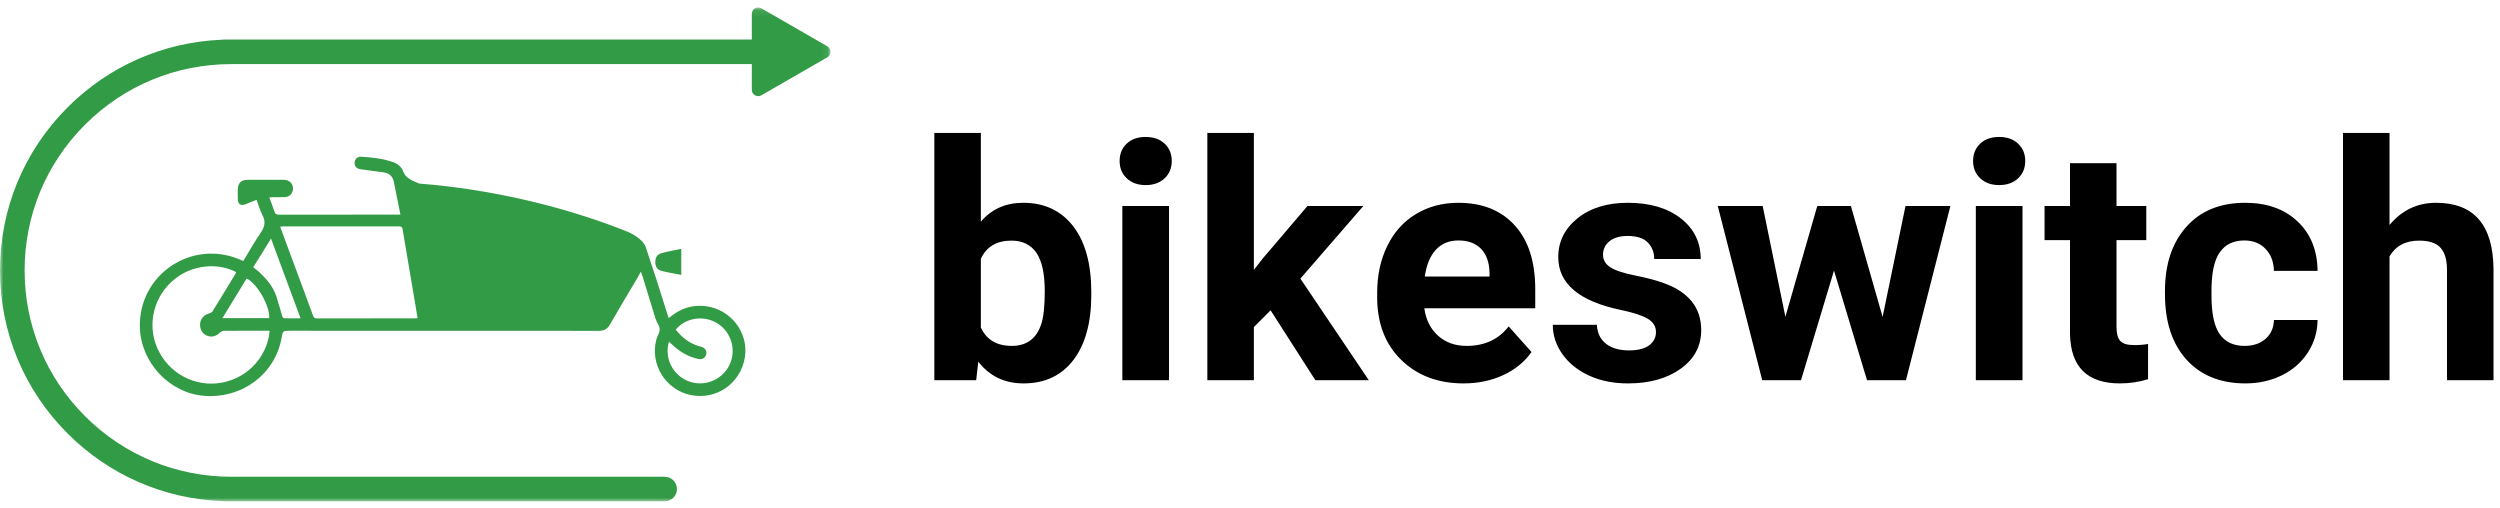 <?xml version="1.0" encoding="UTF-8"?>
<svg width="364px" height="74px" viewBox="0 0 364 74" version="1.1" xmlns="http://www.w3.org/2000/svg" xmlns:xlink="http://www.w3.org/1999/xlink">
    <title>351AF124-2988-4200-AA15-49EF51E5AFDE</title>
    <defs>
        <polygon id="path-1" points="2.04737733e-05 0.087 120.92 0.087 120.92 71.991 2.04737733e-05 71.991"></polygon>
    </defs>
    <g id="Page-1" stroke="none" stroke-width="1" fill="none" fill-rule="evenodd">
        <g id="bikeswitch_1920p" transform="translate(-360, -95)">
            <g id="Group" transform="translate(360, 95.81)">
                <path d="M149.023,55.014 C152.133,55.014 154.555,53.877 156.289,51.604 C158.023,49.33 158.891,46.162 158.891,42.1 L158.891,42.1 L158.891,41.725 C158.891,37.6 158.012,34.401 156.254,32.127 C154.496,29.854 152.07,28.717 148.977,28.717 C146.43,28.717 144.375,29.631 142.812,31.459 L142.812,31.459 L142.812,18.545 L136.039,18.545 L136.039,54.545 L142.133,54.545 L142.438,51.85 C144.078,53.959 146.273,55.014 149.023,55.014 Z M147.312,49.553 C145.141,49.553 143.641,48.662 142.812,46.881 L142.812,46.881 L142.812,36.873 C143.625,35.108 145.109,34.225 147.266,34.225 C148.875,34.225 150.086,34.815 150.898,35.994 C151.711,37.174 152.117,39.045 152.117,41.608 C152.117,43.717 151.953,45.287 151.625,46.319 C150.938,48.475 149.5,49.553 147.312,49.553 Z M166.812,26.139 C167.953,26.139 168.871,25.811 169.566,25.155 C170.262,24.498 170.609,23.655 170.609,22.623 C170.609,21.608 170.266,20.772 169.578,20.115 C168.891,19.459 167.969,19.131 166.812,19.131 C165.641,19.131 164.715,19.459 164.035,20.115 C163.355,20.772 163.016,21.608 163.016,22.623 C163.016,23.655 163.363,24.498 164.059,25.155 C164.754,25.811 165.672,26.139 166.812,26.139 Z M170.211,54.545 L170.211,29.186 L163.414,29.186 L163.414,54.545 L170.211,54.545 Z M182.562,54.545 L182.562,46.811 L185,44.373 L191.516,54.545 L199.297,54.545 L189.336,39.756 L198.5,29.186 L190.367,29.186 L183.875,36.803 L182.562,38.49 L182.562,18.545 L175.789,18.545 L175.789,54.545 L182.562,54.545 Z M213.102,55.014 C215.211,55.014 217.133,54.612 218.867,53.807 C220.602,53.002 221.977,51.881 222.992,50.444 L222.992,50.444 L219.664,46.717 C218.195,48.608 216.156,49.553 213.547,49.553 C211.859,49.553 210.465,49.053 209.363,48.053 C208.262,47.053 207.602,45.725 207.383,44.069 L207.383,44.069 L223.531,44.069 L223.531,41.303 C223.531,37.287 222.535,34.186 220.543,31.998 C218.551,29.811 215.82,28.717 212.352,28.717 C210.039,28.717 207.98,29.26 206.176,30.346 C204.371,31.432 202.977,32.979 201.992,34.987 C201.008,36.994 200.516,39.272 200.516,41.819 L200.516,41.819 L200.516,42.475 C200.516,46.272 201.684,49.311 204.02,51.592 C206.355,53.873 209.383,55.014 213.102,55.014 Z M216.875,39.451 L207.453,39.451 C207.688,37.764 208.223,36.467 209.059,35.561 C209.895,34.655 210.984,34.201 212.328,34.201 C213.766,34.201 214.875,34.612 215.656,35.432 C216.438,36.252 216.844,37.412 216.875,38.912 L216.875,38.912 L216.875,39.451 Z M237.031,55.014 C240.172,55.014 242.734,54.299 244.719,52.869 C246.703,51.44 247.695,49.569 247.695,47.256 C247.695,44.022 245.906,41.748 242.328,40.436 C241.172,40.014 239.75,39.635 238.062,39.299 C236.375,38.963 235.176,38.565 234.465,38.104 C233.754,37.643 233.398,37.037 233.398,36.287 C233.398,35.49 233.711,34.834 234.336,34.319 C234.961,33.803 235.844,33.545 236.984,33.545 C238.312,33.545 239.289,33.862 239.914,34.494 C240.539,35.127 240.852,35.928 240.852,36.897 L240.852,36.897 L247.625,36.897 C247.625,34.475 246.66,32.506 244.73,30.99 C242.801,29.475 240.227,28.717 237.008,28.717 C233.992,28.717 231.551,29.471 229.684,30.979 C227.816,32.487 226.883,34.365 226.883,36.615 C226.883,40.475 229.898,43.037 235.93,44.303 C237.742,44.678 239.059,45.104 239.879,45.58 C240.699,46.057 241.109,46.709 241.109,47.537 C241.109,48.334 240.777,48.979 240.113,49.471 C239.449,49.963 238.469,50.209 237.172,50.209 C235.781,50.209 234.672,49.889 233.844,49.248 C233.016,48.608 232.57,47.686 232.508,46.483 L232.508,46.483 L226.086,46.483 C226.086,48.014 226.555,49.44 227.492,50.76 C228.43,52.08 229.723,53.119 231.371,53.877 C233.02,54.635 234.906,55.014 237.031,55.014 Z M262.227,54.545 L267.031,38.584 L271.836,54.545 L277.508,54.545 L283.977,29.186 L277.438,29.186 L274.109,45.334 L269.492,29.186 L264.594,29.186 L259.953,45.311 L256.648,29.186 L250.109,29.186 L256.578,54.545 L262.227,54.545 Z M291.078,26.139 C292.219,26.139 293.137,25.811 293.832,25.155 C294.527,24.498 294.875,23.655 294.875,22.623 C294.875,21.608 294.531,20.772 293.844,20.115 C293.156,19.459 292.234,19.131 291.078,19.131 C289.906,19.131 288.98,19.459 288.301,20.115 C287.621,20.772 287.281,21.608 287.281,22.623 C287.281,23.655 287.629,24.498 288.324,25.155 C289.02,25.811 289.938,26.139 291.078,26.139 Z M294.477,54.545 L294.477,29.186 L287.68,29.186 L287.68,54.545 L294.477,54.545 Z M308.656,55.014 C310.062,55.014 311.43,54.811 312.758,54.405 L312.758,54.405 L312.758,49.272 C312.18,49.381 311.516,49.436 310.766,49.436 C309.75,49.436 309.062,49.233 308.703,48.826 C308.344,48.42 308.164,47.748 308.164,46.811 L308.164,46.811 L308.164,34.155 L312.5,34.155 L312.5,29.186 L308.164,29.186 L308.164,22.951 L301.391,22.951 L301.391,29.186 L297.688,29.186 L297.688,34.155 L301.391,34.155 L301.391,47.819 C301.484,52.615 303.906,55.014 308.656,55.014 Z M326.938,55.014 C328.875,55.014 330.645,54.619 332.246,53.83 C333.848,53.041 335.109,51.932 336.031,50.502 C336.953,49.072 337.422,47.498 337.438,45.78 L337.438,45.78 L331.086,45.78 C331.055,46.92 330.648,47.834 329.867,48.522 C329.086,49.209 328.07,49.553 326.82,49.553 C325.195,49.553 323.984,48.983 323.188,47.842 C322.391,46.701 321.992,44.826 321.992,42.217 L321.992,42.217 L321.992,41.514 C321.992,38.936 322.395,37.072 323.199,35.924 C324.004,34.776 325.195,34.201 326.773,34.201 C328.055,34.201 329.086,34.612 329.867,35.432 C330.648,36.252 331.055,37.319 331.086,38.631 L331.086,38.631 L337.438,38.631 C337.406,35.631 336.434,33.229 334.52,31.424 C332.605,29.619 330.062,28.717 326.891,28.717 C323.266,28.717 320.414,29.881 318.336,32.209 C316.258,34.537 315.219,37.655 315.219,41.561 L315.219,41.561 L315.219,42.006 C315.219,46.069 316.266,49.252 318.359,51.557 C320.453,53.862 323.312,55.014 326.938,55.014 Z M347.914,54.545 L347.914,36.522 C348.805,34.99 350.242,34.225 352.227,34.225 C353.68,34.225 354.719,34.572 355.344,35.268 C355.969,35.963 356.281,37.037 356.281,38.49 L356.281,38.49 L356.281,54.545 L363.055,54.545 L363.055,38.303 C362.977,31.912 360.188,28.717 354.688,28.717 C351.969,28.717 349.711,29.795 347.914,31.951 L347.914,31.951 L347.914,18.545 L341.141,18.545 L341.141,54.545 L347.914,54.545 Z" id="bikeswitch" fill="#000000" fill-rule="nonzero"></path>
                <g id="Group-11" transform="translate(0, -0)">
                    <g id="Group-10" transform="translate(0, 0.19)">
                        <mask id="mask-2" fill="white">
                            <use xlink:href="#path-1"></use>
                        </mask>
                        <g id="Clip-9"></g>
                        <path d="M120.455,7.348 L110.86,12.875 C110.239,13.232 109.464,12.785 109.464,12.071 L109.464,8.331 L33.697,8.331 C25.653,8.331 18.091,11.456 12.403,17.13 C6.715,22.805 3.583,30.349 3.583,38.374 C3.583,46.399 6.715,53.943 12.403,59.617 C18.091,65.292 25.653,68.417 33.697,68.417 L96.777,68.417 C97.766,68.417 98.568,69.217 98.568,70.204 C98.568,71.191 97.766,71.991 96.777,71.991 L32.581,71.991 C32.469,71.991 32.358,71.981 32.252,71.961 C23.793,71.607 15.892,68.153 9.87,62.145 C3.505,55.795 2.04737733e-05,47.353 2.04737733e-05,38.374 C2.04737733e-05,29.394 3.505,20.952 9.87,14.603 C15.892,8.594 23.793,5.14 32.252,4.787 C32.358,4.767 32.469,4.757 32.581,4.757 L109.464,4.757 L109.464,1.017 C109.464,0.302 110.239,-0.144 110.86,0.213 L120.455,5.74 C121.076,6.097 121.076,6.99 120.455,7.348 M95.414,37.217 C95.409,36.535 95.629,36.063 96.279,35.873 C97.211,35.601 98.179,35.449 99.193,35.234 L99.193,39.028 C98.183,38.826 97.232,38.674 96.304,38.436 C95.721,38.288 95.419,37.842 95.414,37.217 M106.131,52.289 C104.972,54.467 102.351,55.403 100.09,54.446 C97.885,53.513 96.691,51.033 97.41,48.742 C97.575,48.897 97.696,49.008 97.813,49.122 C98.914,50.182 100.181,50.945 101.689,51.271 C102.24,51.39 102.705,51.104 102.829,50.597 C102.946,50.116 102.672,49.67 102.153,49.505 C102.023,49.463 101.889,49.438 101.759,49.399 C100.358,48.978 99.274,48.126 98.394,46.995 C99.833,45.21 102.561,44.843 104.533,46.133 C106.575,47.469 107.27,50.148 106.131,52.289 M60.486,45.351 C55.697,45.352 50.908,45.349 46.119,45.359 C45.799,45.36 45.678,45.23 45.58,44.957 C45.175,43.825 44.753,42.699 44.335,41.571 C43.574,39.521 42.81,37.472 42.05,35.422 C41.632,34.296 41.219,33.168 40.79,32.002 C40.966,31.986 41.08,31.968 41.193,31.968 C46.834,31.966 52.475,31.97 58.116,31.959 C58.467,31.958 58.569,32.078 58.624,32.41 C59.185,35.794 59.765,39.174 60.338,42.555 C60.493,43.469 60.645,44.382 60.803,45.326 C60.65,45.338 60.568,45.35 60.486,45.351 M41.395,45.338 C41.294,45.335 41.142,45.19 41.108,45.082 C40.806,44.101 40.556,43.102 40.231,42.129 C39.762,40.723 38.825,39.626 37.761,38.629 C37.496,38.381 37.194,38.17 36.869,37.91 C37.315,37.197 37.731,36.541 38.139,35.881 C38.558,35.204 38.97,34.523 39.456,33.727 C40.913,37.66 42.324,41.469 43.762,45.35 C42.92,45.35 42.157,45.359 41.395,45.338 M32.888,54.585 C29.092,55.567 25.14,53.829 23.241,50.372 C21.36,46.949 22.069,42.716 24.981,40.023 C27.919,37.307 32.014,37.308 34.391,38.631 C34.368,38.688 34.353,38.752 34.32,38.806 C33.2,40.651 32.084,42.498 30.946,44.331 C30.85,44.486 30.614,44.589 30.422,44.643 C29.706,44.843 29.197,45.409 29.136,46.122 C29.069,46.896 29.452,47.575 30.118,47.864 C30.781,48.153 31.467,47.974 32.027,47.422 C32.173,47.279 32.425,47.172 32.629,47.169 C34.333,47.15 36.037,47.158 37.741,47.159 L39.247,47.159 C39.129,49.751 37.147,53.484 32.888,54.585 M35.909,39.549 C37.431,40.24 39.352,43.648 39.196,45.321 L32.387,45.321 C33.588,43.352 34.75,41.448 35.909,39.549 M102.739,43.576 C100.903,43.352 99.265,43.839 97.812,44.969 C97.679,45.073 97.547,45.177 97.374,45.314 C97.306,45.126 97.244,44.974 97.195,44.819 C96.658,43.118 96.134,41.414 95.585,39.718 C94.959,37.783 94.645,36.936 94.026,34.999 C93.613,33.707 91.53,32.8 91.412,32.753 C82.401,29.137 71.6,26.545 61.063,25.731 C60.034,25.353 59.029,24.865 58.733,24.019 C58.49,23.326 57.961,22.871 57.266,22.621 C55.742,22.071 54.147,21.918 52.548,21.818 C52.036,21.785 51.664,22.174 51.631,22.658 C51.595,23.176 51.908,23.556 52.459,23.635 C53.571,23.792 54.682,23.954 55.797,24.087 C56.674,24.192 57.179,24.665 57.35,25.515 C57.661,27.061 57.973,28.607 58.303,30.247 L57.725,30.247 C52.033,30.247 46.34,30.243 40.647,30.256 C40.265,30.257 40.069,30.163 39.951,29.783 C39.745,29.121 39.479,28.477 39.211,27.75 C39.416,27.734 39.574,27.714 39.733,27.712 C40.329,27.705 40.927,27.729 41.522,27.695 C42.167,27.658 42.622,27.166 42.66,26.531 C42.698,25.893 42.309,25.364 41.684,25.225 C41.519,25.188 41.346,25.178 41.177,25.178 C39.49,25.175 37.802,25.173 36.115,25.178 C35.086,25.181 34.623,25.65 34.621,26.678 C34.619,27.153 34.603,27.63 34.63,28.105 C34.665,28.727 35.109,28.991 35.69,28.759 C36.226,28.547 36.761,28.33 37.36,28.089 C37.649,28.861 37.862,29.633 38.219,30.332 C38.688,31.25 38.577,31.992 37.991,32.838 C37.074,34.162 36.29,35.579 35.425,36.998 C35.258,36.929 35.107,36.87 34.958,36.805 C27.918,33.781 20.197,38.963 20.361,46.602 C20.472,51.763 24.66,56.243 29.739,56.634 C35.265,57.06 40.068,53.458 41.001,48.188 C41.183,47.159 41.183,47.159 42.219,47.159 C57.201,47.159 72.182,47.155 87.165,47.17 C87.931,47.171 88.415,46.939 88.808,46.25 C90.137,43.917 91.532,41.622 92.899,39.31 C93.018,39.109 93.119,38.896 93.306,38.541 C93.436,38.905 93.533,39.148 93.61,39.397 C94.225,41.409 94.826,43.426 95.458,45.433 C95.62,45.947 96.034,46.425 96.051,46.929 C96.068,47.431 95.693,47.935 95.556,48.455 C94.618,52.039 96.902,55.733 100.518,56.507 C104.253,57.307 107.808,54.869 108.447,51.07 C109.051,47.478 106.424,44.027 102.739,43.576" id="Fill-8" fill="#329B46" mask="url(#mask-2)"></path>
                    </g>
                </g>
            </g>
        </g>
    </g>
</svg>